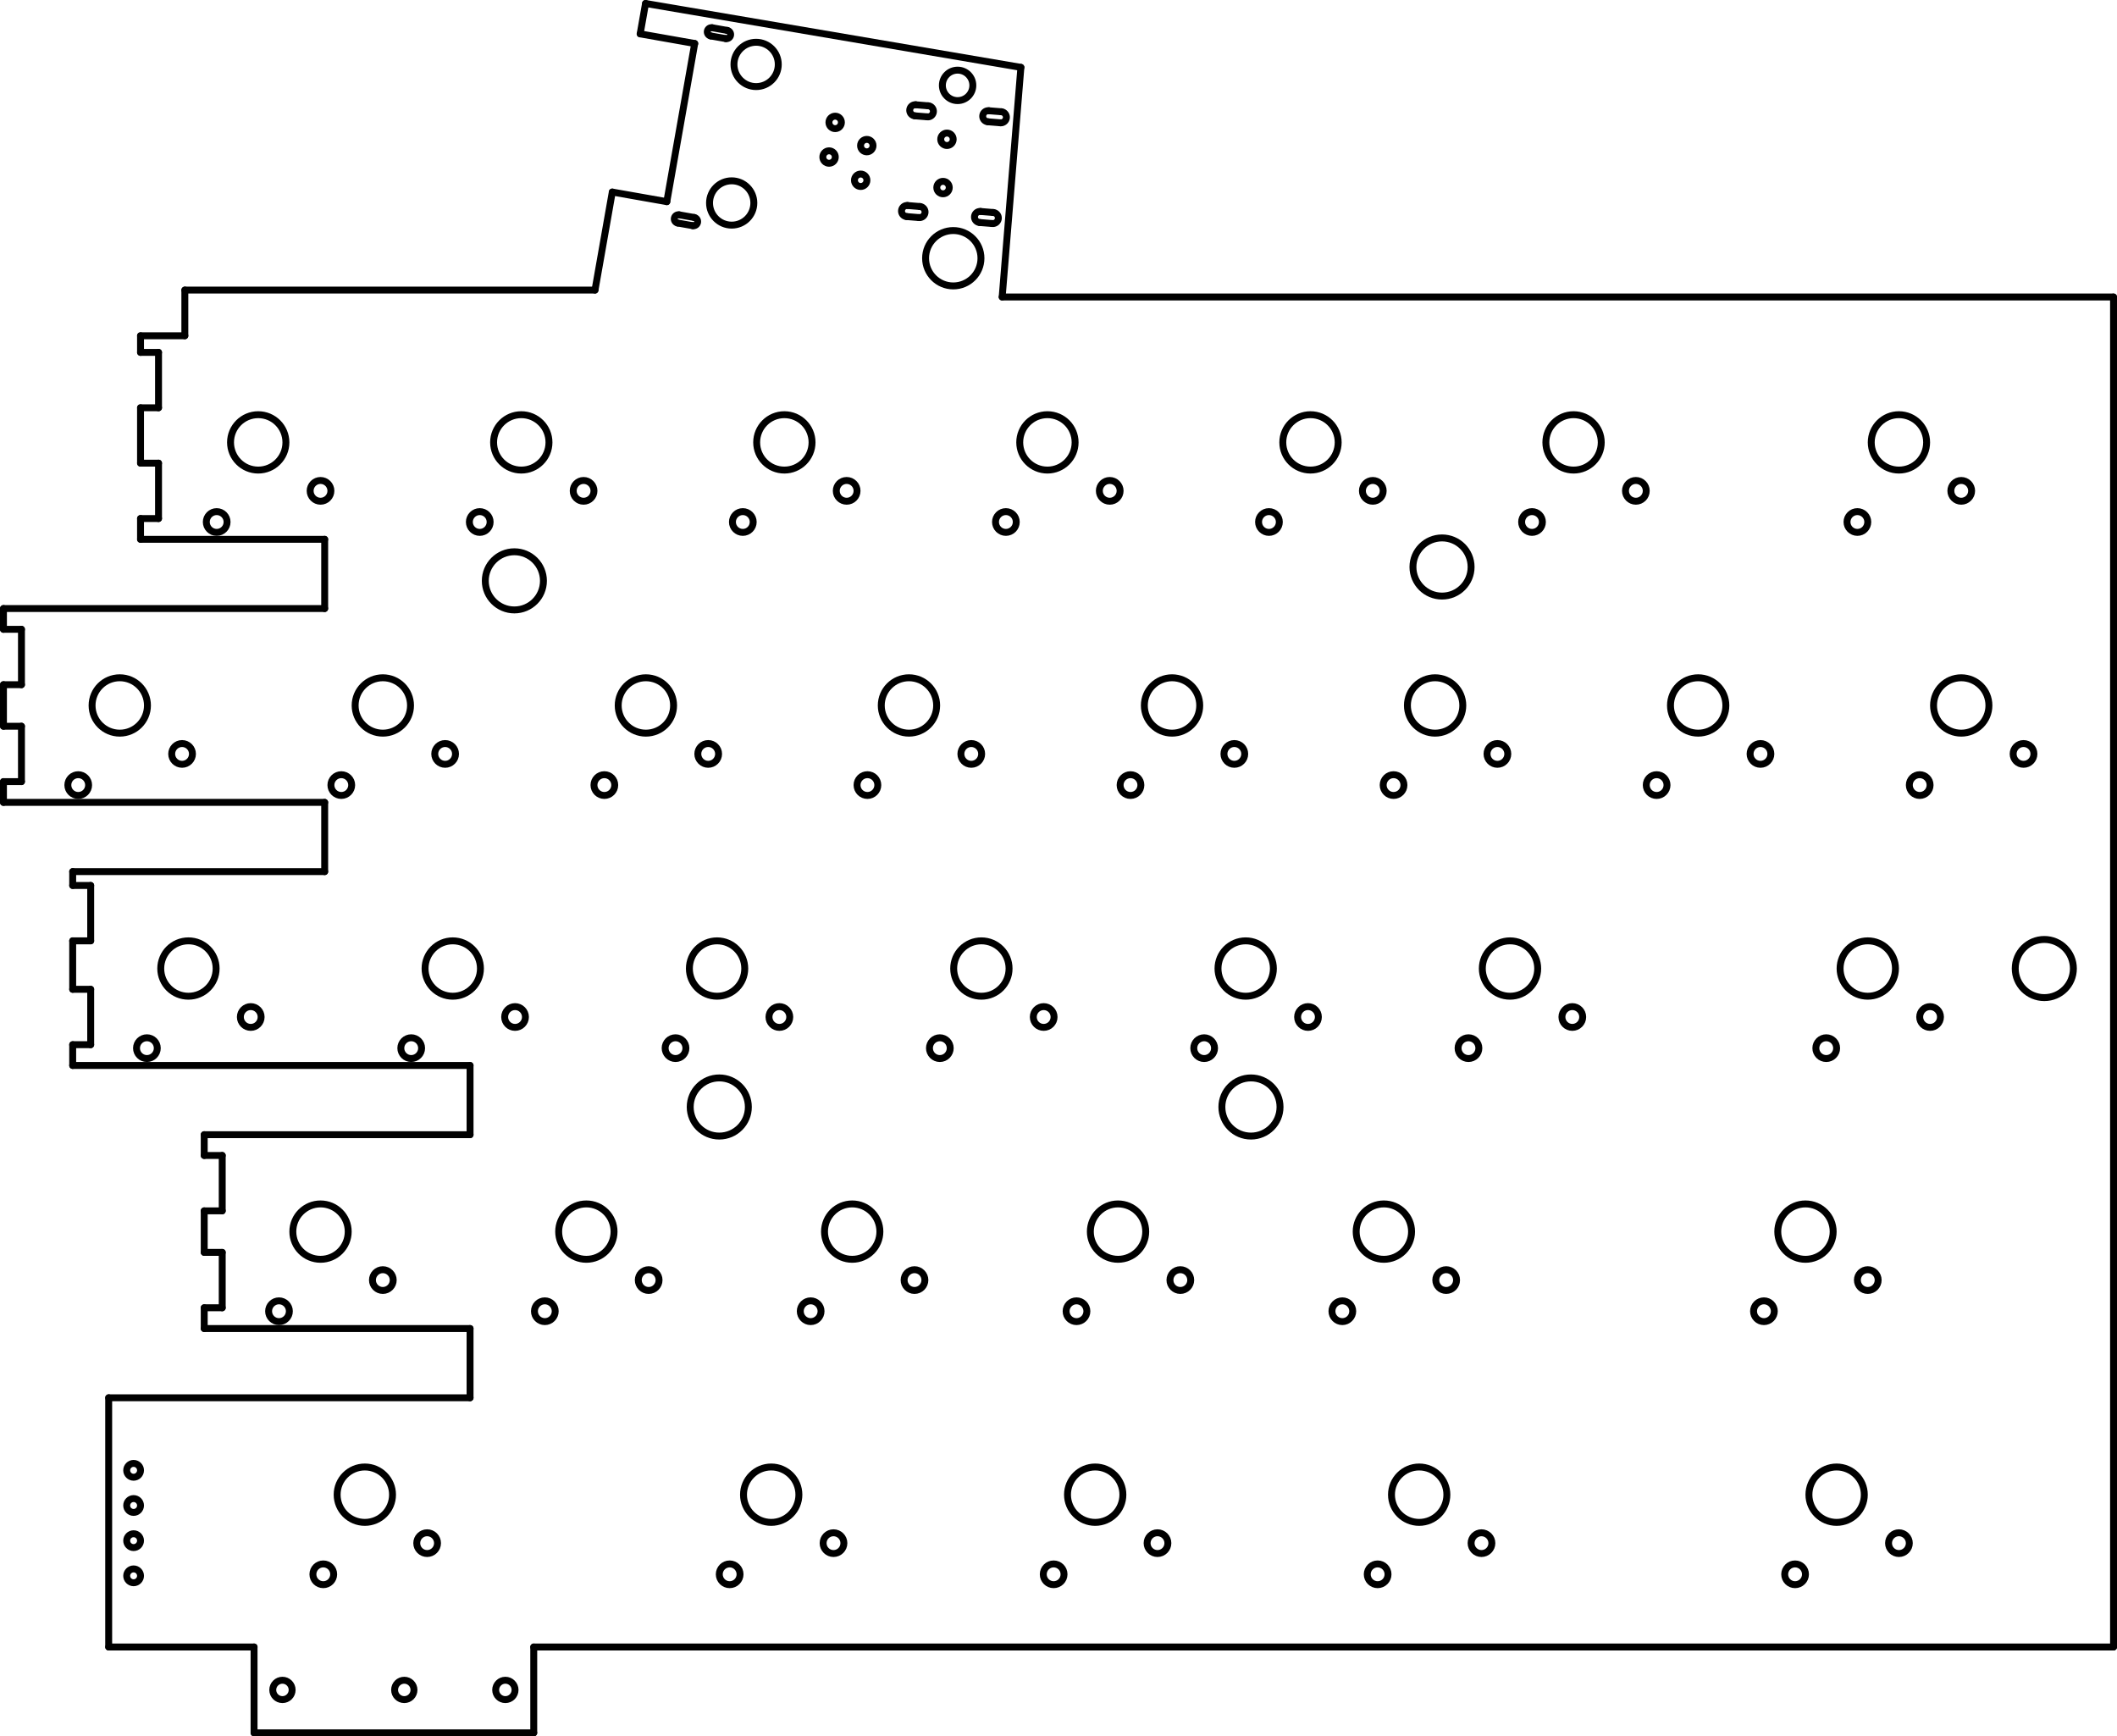 <?xml version="1.0" encoding="UTF-8"?>
<!-- 2013-07-01 00:42:04 Generated by QCAD SVG Exporter and slightly hand-modified so that not only path elements but some line elements are featured for describing lines -->
<svg width="152.9mm" height="125.4mm" viewBox="31.385 -229.628 152.9 125.4" version="1.1" xmlns="http://www.w3.org/2000/svg" style="stroke-linecap:round;stroke-linejoin:round;fill:none">
    <g transform="scale(1,-1)">
        <!-- Line -->
        <line x1="77.621" y1="227.182" x2="81.561" y2="226.487" style="stroke:#000000;stroke-width:0.5;"/>
        <!-- Line -->
        <line x1="81.561" y1="226.487" x2="79.546" y2="215.063" style="stroke:#000000;stroke-width:0.5;"/>
        <!-- Line -->
        <line x1="79.546" y1="215.063" x2="75.607" y2="215.758" style="stroke:#000000;stroke-width:0.5;"/>
        <!-- Circle -->
        <circle cx="100.235" cy="210.978" r="2" style="stroke:#000000;stroke-width:0.5;"/>
        <!-- Circle -->
        <circle cx="85.996" cy="224.975" r="1.6" style="stroke:#000000;stroke-width:0.5;"/>
        <!-- Circle -->
        <circle cx="84.231" cy="214.969" r="1.6" style="stroke:#000000;stroke-width:0.5;"/>
        <!-- Circle -->
        <circle cx="100.548" cy="223.462" r="1.1" style="stroke:#000000;stroke-width:0.5;"/>
        <!-- Circle -->
        <circle cx="51.785" cy="107.578" r="0.7" style="stroke:#000000;stroke-width:0.5;"/>
        <!-- Circle -->
        <circle cx="67.885" cy="107.578" r="0.7" style="stroke:#000000;stroke-width:0.5;"/>
        <!-- Circle -->
        <circle cx="60.585" cy="107.578" r="0.7" style="stroke:#000000;stroke-width:0.5;"/>
        <!-- Arc -->
        <path d="M102.213,214.354 A0.4,0.4 0 1,1 102.148,213.557 " style="stroke:#000000;stroke-width:0.5;"/>
        <!-- Line -->
        <path d="M102.213,214.354 L103.111,214.281 " style="stroke:#000000;stroke-width:0.5;"/>
        <!-- Arc -->
        <path d="M103.046,213.484 A0.4,0.4 0 1,1 103.111,214.281 " style="stroke:#000000;stroke-width:0.5;"/>
        <!-- Line -->
        <path d="M103.046,213.484 L102.148,213.557 " style="stroke:#000000;stroke-width:0.5;"/>
        <!-- Line -->
        <path d="M102.807,221.63 L103.704,221.557 " style="stroke:#000000;stroke-width:0.5;"/>
        <!-- Arc -->
        <path d="M103.639,220.759 A0.4,0.4 0 1,1 103.704,221.557 " style="stroke:#000000;stroke-width:0.5;"/>
        <!-- Line -->
        <path d="M103.639,220.759 L102.742,220.833 " style="stroke:#000000;stroke-width:0.5;"/>
        <!-- Arc -->
        <path d="M102.807,221.63 A0.4,0.4 0 1,1 102.742,220.833 " style="stroke:#000000;stroke-width:0.5;"/>
        <!-- Arc -->
        <path d="M97.524,222.061 A0.4,0.4 0 1,1 97.459,221.263 " style="stroke:#000000;stroke-width:0.5;"/>
        <!-- Line -->
        <path d="M97.524,222.061 L98.421,221.987 " style="stroke:#000000;stroke-width:0.5;"/>
        <!-- Arc -->
        <path d="M98.356,221.19 A0.4,0.4 0 1,1 98.421,221.987 " style="stroke:#000000;stroke-width:0.5;"/>
        <!-- Line -->
        <path d="M98.356,221.19 L97.459,221.263 " style="stroke:#000000;stroke-width:0.5;"/>
        <!-- Arc -->
        <path d="M96.931,214.785 A0.4,0.4 0 1,1 96.866,213.987 " style="stroke:#000000;stroke-width:0.5;"/>
        <!-- Line -->
        <path d="M96.931,214.785 L97.828,214.712 " style="stroke:#000000;stroke-width:0.5;"/>
        <!-- Arc -->
        <path d="M97.763,213.914 A0.4,0.4 0 1,1 97.828,214.712 " style="stroke:#000000;stroke-width:0.5;"/>
        <!-- Line -->
        <path d="M97.763,213.914 L96.866,213.987 " style="stroke:#000000;stroke-width:0.5;"/>
        <!-- Line -->
        <path d="M80.44,214.111 L81.523,213.92 " style="stroke:#000000;stroke-width:0.5;"/>
        <!-- Arc -->
        <path d="M81.419,213.329 A0.3,0.3 0 0,1 81.523,213.92 " style="stroke:#000000;stroke-width:0.5;"/>
        <!-- Line -->
        <path d="M81.419,213.329 L80.335,213.52 " style="stroke:#000000;stroke-width:0.5;"/>
        <!-- Arc -->
        <path d="M80.44,214.111 A0.3,0.3 0 1,1 80.335,213.52 " style="stroke:#000000;stroke-width:0.5;"/>
        <!-- Line -->
        <path d="M82.822,227.623 L83.906,227.432 " style="stroke:#000000;stroke-width:0.5;"/>
        <!-- Arc -->
        <path d="M83.801,226.841 A0.3,0.3 0 0,1 83.906,227.432 " style="stroke:#000000;stroke-width:0.5;"/>
        <!-- Line -->
        <path d="M83.801,226.841 L82.718,227.032 " style="stroke:#000000;stroke-width:0.5;"/>
        <!-- Arc -->
        <path d="M82.822,227.623 A0.3,0.3 0 1,1 82.718,227.032 " style="stroke:#000000;stroke-width:0.5;"/>
        <!-- Circle -->
        <circle cx="41.035" cy="115.818" r="0.5" style="stroke:#000000;stroke-width:0.5;"/>
        <!-- Circle -->
        <circle cx="41.035" cy="118.358" r="0.5" style="stroke:#000000;stroke-width:0.5;"/>
        <!-- Circle -->
        <circle cx="41.035" cy="120.898" r="0.5" style="stroke:#000000;stroke-width:0.5;"/>
        <!-- Circle -->
        <circle cx="41.035" cy="123.438" r="0.5" style="stroke:#000000;stroke-width:0.5;"/>
        <!-- Circle -->
        <circle cx="99.779" cy="219.569" r="0.45" style="stroke:#000000;stroke-width:0.5;"/>
        <!-- Circle -->
        <circle cx="99.495" cy="216.081" r="0.45" style="stroke:#000000;stroke-width:0.5;"/>
        <!-- Circle -->
        <circle cx="91.705" cy="220.788" r="0.45" style="stroke:#000000;stroke-width:0.5;"/>
        <!-- Circle -->
        <circle cx="91.264" cy="218.286" r="0.45" style="stroke:#000000;stroke-width:0.5;"/>
        <!-- Circle -->
        <circle cx="93.989" cy="219.111" r="0.45" style="stroke:#000000;stroke-width:0.5;"/>
        <!-- Circle -->
        <circle cx="93.548" cy="216.609" r="0.45" style="stroke:#000000;stroke-width:0.5;"/>
        <!-- Line -->
        <path d="M78.009,229.378 L77.621,227.182 " style="stroke:#000000;stroke-width:0.5;"/>
        <!-- Line -->
        <path d="M75.607,215.758 L74.359,208.678 " style="stroke:#000000;stroke-width:0.5;"/>
        <!-- Line -->
        <path d="M49.735,110.678 L49.735,104.478 " style="stroke:#000000;stroke-width:0.5;"/>
        <!-- Line -->
        <path d="M49.735,104.478 L69.935,104.478 " style="stroke:#000000;stroke-width:0.5;"/>
        <!-- Line -->
        <path d="M69.935,104.478 L69.935,110.678 " style="stroke:#000000;stroke-width:0.5;"/>
        <!-- Line -->
        <path d="M103.767,208.178 L105.119,224.763 " style="stroke:#000000;stroke-width:0.5;"/>
        <!-- Line -->
        <path d="M78.009,229.378 L105.119,224.763 " style="stroke:#000000;stroke-width:0.5;"/>
        <!-- Circle -->
        <circle cx="62.235" cy="118.178" r="0.75" style="stroke:#000000;stroke-width:0.5;"/>
        <!-- Circle -->
        <circle cx="54.735" cy="115.928" r="0.75" style="stroke:#000000;stroke-width:0.5;"/>
        <!-- Circle -->
        <circle cx="165.535" cy="191.928" r="0.75" style="stroke:#000000;stroke-width:0.5;"/>
        <!-- Circle -->
        <circle cx="173.035" cy="194.178" r="0.75" style="stroke:#000000;stroke-width:0.5;"/>
        <!-- Circle -->
        <circle cx="163.285" cy="153.928" r="0.75" style="stroke:#000000;stroke-width:0.5;"/>
        <!-- Circle -->
        <circle cx="170.785" cy="156.178" r="0.75" style="stroke:#000000;stroke-width:0.5;"/>
        <!-- Circle -->
        <circle cx="158.785" cy="134.928" r="0.75" style="stroke:#000000;stroke-width:0.5;"/>
        <!-- Circle -->
        <circle cx="166.285" cy="137.178" r="0.75" style="stroke:#000000;stroke-width:0.5;"/>
        <!-- Circle -->
        <circle cx="161.035" cy="115.928" r="0.75" style="stroke:#000000;stroke-width:0.5;"/>
        <!-- Circle -->
        <circle cx="168.535" cy="118.178" r="0.75" style="stroke:#000000;stroke-width:0.5;"/>
        <!-- Circle -->
        <circle cx="138.385" cy="118.178" r="0.75" style="stroke:#000000;stroke-width:0.5;"/>
        <!-- Circle -->
        <circle cx="130.885" cy="115.928" r="0.75" style="stroke:#000000;stroke-width:0.5;"/>
        <!-- Circle -->
        <circle cx="114.985" cy="118.178" r="0.75" style="stroke:#000000;stroke-width:0.5;"/>
        <!-- Circle -->
        <circle cx="107.485" cy="115.928" r="0.75" style="stroke:#000000;stroke-width:0.5;"/>
        <!-- Circle -->
        <circle cx="91.585" cy="118.178" r="0.75" style="stroke:#000000;stroke-width:0.5;"/>
        <!-- Circle -->
        <circle cx="84.085" cy="115.928" r="0.75" style="stroke:#000000;stroke-width:0.5;"/>
        <!-- Circle -->
        <circle cx="128.335" cy="134.928" r="0.75" style="stroke:#000000;stroke-width:0.5;"/>
        <!-- Circle -->
        <circle cx="135.835" cy="137.178" r="0.75" style="stroke:#000000;stroke-width:0.5;"/>
        <!-- Circle -->
        <circle cx="109.135" cy="134.928" r="0.75" style="stroke:#000000;stroke-width:0.5;"/>
        <!-- Circle -->
        <circle cx="116.635" cy="137.178" r="0.75" style="stroke:#000000;stroke-width:0.5;"/>
        <!-- Circle -->
        <circle cx="89.935" cy="134.928" r="0.75" style="stroke:#000000;stroke-width:0.5;"/>
        <!-- Circle -->
        <circle cx="97.435" cy="137.178" r="0.75" style="stroke:#000000;stroke-width:0.5;"/>
        <!-- Circle -->
        <circle cx="70.735" cy="134.928" r="0.75" style="stroke:#000000;stroke-width:0.5;"/>
        <!-- Circle -->
        <circle cx="78.235" cy="137.178" r="0.75" style="stroke:#000000;stroke-width:0.5;"/>
        <!-- Circle -->
        <circle cx="59.035" cy="137.178" r="0.75" style="stroke:#000000;stroke-width:0.5;"/>
        <!-- Circle -->
        <circle cx="51.535" cy="134.928" r="0.75" style="stroke:#000000;stroke-width:0.5;"/>
        <!-- Circle -->
        <circle cx="144.945" cy="156.178" r="0.75" style="stroke:#000000;stroke-width:0.5;"/>
        <!-- Circle -->
        <circle cx="137.445" cy="153.928" r="0.75" style="stroke:#000000;stroke-width:0.5;"/>
        <!-- Circle -->
        <circle cx="125.855" cy="156.178" r="0.75" style="stroke:#000000;stroke-width:0.5;"/>
        <!-- Circle -->
        <circle cx="118.355" cy="153.928" r="0.75" style="stroke:#000000;stroke-width:0.5;"/>
        <!-- Circle -->
        <circle cx="106.765" cy="156.178" r="0.75" style="stroke:#000000;stroke-width:0.5;"/>
        <!-- Circle -->
        <circle cx="99.265" cy="153.928" r="0.75" style="stroke:#000000;stroke-width:0.5;"/>
        <!-- Circle -->
        <circle cx="87.675" cy="156.178" r="0.75" style="stroke:#000000;stroke-width:0.5;"/>
        <!-- Circle -->
        <circle cx="80.175" cy="153.928" r="0.75" style="stroke:#000000;stroke-width:0.5;"/>
        <!-- Circle -->
        <circle cx="68.585" cy="156.178" r="0.75" style="stroke:#000000;stroke-width:0.5;"/>
        <!-- Circle -->
        <circle cx="61.085" cy="153.928" r="0.75" style="stroke:#000000;stroke-width:0.5;"/>
        <!-- Circle -->
        <circle cx="41.995" cy="153.928" r="0.75" style="stroke:#000000;stroke-width:0.5;"/>
        <!-- Circle -->
        <circle cx="49.495" cy="156.178" r="0.75" style="stroke:#000000;stroke-width:0.5;"/>
        <!-- Circle -->
        <circle cx="170.035" cy="172.928" r="0.75" style="stroke:#000000;stroke-width:0.5;"/>
        <!-- Circle -->
        <circle cx="177.535" cy="175.178" r="0.75" style="stroke:#000000;stroke-width:0.5;"/>
        <!-- Circle -->
        <circle cx="151.035" cy="172.928" r="0.75" style="stroke:#000000;stroke-width:0.5;"/>
        <!-- Circle -->
        <circle cx="158.535" cy="175.178" r="0.75" style="stroke:#000000;stroke-width:0.5;"/>
        <!-- Circle -->
        <circle cx="132.035" cy="172.928" r="0.75" style="stroke:#000000;stroke-width:0.5;"/>
        <!-- Circle -->
        <circle cx="139.535" cy="175.178" r="0.75" style="stroke:#000000;stroke-width:0.5;"/>
        <!-- Circle -->
        <circle cx="113.035" cy="172.928" r="0.75" style="stroke:#000000;stroke-width:0.5;"/>
        <!-- Circle -->
        <circle cx="120.535" cy="175.178" r="0.75" style="stroke:#000000;stroke-width:0.5;"/>
        <!-- Circle -->
        <circle cx="94.035" cy="172.928" r="0.75" style="stroke:#000000;stroke-width:0.5;"/>
        <!-- Circle -->
        <circle cx="101.535" cy="175.178" r="0.75" style="stroke:#000000;stroke-width:0.5;"/>
        <!-- Circle -->
        <circle cx="75.035" cy="172.928" r="0.75" style="stroke:#000000;stroke-width:0.5;"/>
        <!-- Circle -->
        <circle cx="82.535" cy="175.178" r="0.75" style="stroke:#000000;stroke-width:0.5;"/>
        <!-- Circle -->
        <circle cx="56.035" cy="172.928" r="0.75" style="stroke:#000000;stroke-width:0.5;"/>
        <!-- Circle -->
        <circle cx="63.535" cy="175.178" r="0.75" style="stroke:#000000;stroke-width:0.5;"/>
        <!-- Circle -->
        <circle cx="37.035" cy="172.928" r="0.75" style="stroke:#000000;stroke-width:0.5;"/>
        <!-- Circle -->
        <circle cx="44.535" cy="175.178" r="0.75" style="stroke:#000000;stroke-width:0.5;"/>
        <!-- Circle -->
        <circle cx="142.035" cy="191.928" r="0.75" style="stroke:#000000;stroke-width:0.5;"/>
        <!-- Circle -->
        <circle cx="149.535" cy="194.178" r="0.75" style="stroke:#000000;stroke-width:0.5;"/>
        <!-- Circle -->
        <circle cx="123.035" cy="191.928" r="0.75" style="stroke:#000000;stroke-width:0.5;"/>
        <!-- Circle -->
        <circle cx="130.535" cy="194.178" r="0.75" style="stroke:#000000;stroke-width:0.5;"/>
        <!-- Circle -->
        <circle cx="104.035" cy="191.928" r="0.75" style="stroke:#000000;stroke-width:0.5;"/>
        <!-- Circle -->
        <circle cx="111.535" cy="194.178" r="0.75" style="stroke:#000000;stroke-width:0.5;"/>
        <!-- Circle -->
        <circle cx="85.035" cy="191.928" r="0.75" style="stroke:#000000;stroke-width:0.5;"/>
        <!-- Circle -->
        <circle cx="92.535" cy="194.178" r="0.75" style="stroke:#000000;stroke-width:0.5;"/>
        <!-- Circle -->
        <circle cx="66.035" cy="191.928" r="0.75" style="stroke:#000000;stroke-width:0.5;"/>
        <!-- Circle -->
        <circle cx="73.535" cy="194.178" r="0.75" style="stroke:#000000;stroke-width:0.5;"/>
        <!-- Circle -->
        <circle cx="47.035" cy="191.928" r="0.75" style="stroke:#000000;stroke-width:0.5;"/>
        <!-- Circle -->
        <circle cx="54.535" cy="194.178" r="0.75" style="stroke:#000000;stroke-width:0.5;"/>
        <!-- Line -->
        <path d="M42.835,196.178 L42.835,192.178 " style="stroke:#000000;stroke-width:0.5;"/>
        <!-- Line -->
        <path d="M42.835,192.178 L41.535,192.178 " style="stroke:#000000;stroke-width:0.5;"/>
        <!-- Line -->
        <path d="M41.535,196.178 L42.835,196.178 " style="stroke:#000000;stroke-width:0.5;"/>
        <!-- Line -->
        <path d="M42.835,204.178 L42.835,200.178 " style="stroke:#000000;stroke-width:0.5;"/>
        <!-- Line -->
        <path d="M42.835,200.178 L41.535,200.178 " style="stroke:#000000;stroke-width:0.5;"/>
        <!-- Line -->
        <path d="M41.535,204.178 L42.835,204.178 " style="stroke:#000000;stroke-width:0.5;"/>
        <!-- Line -->
        <path d="M47.435,146.178 L47.435,142.178 " style="stroke:#000000;stroke-width:0.5;"/>
        <!-- Line -->
        <path d="M47.435,142.178 L46.135,142.178 " style="stroke:#000000;stroke-width:0.5;"/>
        <!-- Line -->
        <path d="M46.135,146.178 L47.435,146.178 " style="stroke:#000000;stroke-width:0.5;"/>
        <!-- Line -->
        <path d="M47.435,139.178 L47.435,135.178 " style="stroke:#000000;stroke-width:0.5;"/>
        <!-- Line -->
        <path d="M47.435,135.178 L46.135,135.178 " style="stroke:#000000;stroke-width:0.5;"/>
        <!-- Line -->
        <path d="M46.135,139.178 L47.435,139.178 " style="stroke:#000000;stroke-width:0.5;"/>
        <!-- Line -->
        <path d="M37.935,158.178 L37.935,154.178 " style="stroke:#000000;stroke-width:0.5;"/>
        <!-- Line -->
        <path d="M37.935,154.178 L36.635,154.178 " style="stroke:#000000;stroke-width:0.5;"/>
        <!-- Line -->
        <path d="M36.635,158.178 L37.935,158.178 " style="stroke:#000000;stroke-width:0.5;"/>
        <!-- Line -->
        <path d="M37.935,165.678 L37.935,161.678 " style="stroke:#000000;stroke-width:0.5;"/>
        <!-- Line -->
        <path d="M37.935,161.678 L36.635,161.678 " style="stroke:#000000;stroke-width:0.5;"/>
        <!-- Line -->
        <path d="M36.635,165.678 L37.935,165.678 " style="stroke:#000000;stroke-width:0.5;"/>
        <!-- Line -->
        <path d="M32.935,177.178 L32.935,173.178 " style="stroke:#000000;stroke-width:0.5;"/>
        <!-- Line -->
        <path d="M32.935,173.178 L31.635,173.178 " style="stroke:#000000;stroke-width:0.5;"/>
        <!-- Line -->
        <path d="M31.635,177.178 L32.935,177.178 " style="stroke:#000000;stroke-width:0.5;"/>
        <!-- Line -->
        <path d="M32.935,184.178 L32.935,180.178 " style="stroke:#000000;stroke-width:0.5;"/>
        <!-- Line -->
        <path d="M32.935,180.178 L31.635,180.178 " style="stroke:#000000;stroke-width:0.5;"/>
        <!-- Line -->
        <path d="M31.635,184.178 L32.935,184.178 " style="stroke:#000000;stroke-width:0.5;"/>
        <!-- Line -->
        <path d="M39.235,110.678 L49.735,110.678 " style="stroke:#000000;stroke-width:0.5;"/>
        <!-- Line -->
        <path d="M69.935,110.678 L184.035,110.678 " style="stroke:#000000;stroke-width:0.5;"/>
        <!-- Line -->
        <path d="M44.735,208.678 L44.735,205.378 " style="stroke:#000000;stroke-width:0.5;"/>
        <!-- Line -->
        <path d="M44.735,205.378 L41.535,205.378 " style="stroke:#000000;stroke-width:0.5;"/>
        <!-- Line -->
        <path d="M74.359,208.678 L44.735,208.678 " style="stroke:#000000;stroke-width:0.5;"/>
        <!-- Line -->
        <path d="M54.835,185.678 L31.635,185.678 " style="stroke:#000000;stroke-width:0.5;"/>
        <!-- Line -->
        <path d="M41.535,190.678 L54.835,190.678 " style="stroke:#000000;stroke-width:0.5;"/>
        <!-- Line -->
        <path d="M54.835,190.678 L54.835,185.678 " style="stroke:#000000;stroke-width:0.5;"/>
        <!-- Line -->
        <path d="M184.035,208.178 L103.767,208.178 " style="stroke:#000000;stroke-width:0.5;"/>
        <!-- Line -->
        <path d="M54.835,166.678 L36.635,166.678 " style="stroke:#000000;stroke-width:0.5;"/>
        <!-- Line -->
        <path d="M54.835,171.678 L54.835,166.678 " style="stroke:#000000;stroke-width:0.5;"/>
        <!-- Line -->
        <path d="M31.635,171.678 L54.835,171.678 " style="stroke:#000000;stroke-width:0.5;"/>
        <!-- Line -->
        <path d="M65.335,128.678 L39.235,128.678 " style="stroke:#000000;stroke-width:0.5;"/>
        <!-- Line -->
        <path d="M65.335,133.678 L65.335,128.678 " style="stroke:#000000;stroke-width:0.5;"/>
        <!-- Line -->
        <path d="M46.135,133.678 L65.335,133.678 " style="stroke:#000000;stroke-width:0.5;"/>
        <!-- Line -->
        <path d="M65.335,147.678 L46.135,147.678 " style="stroke:#000000;stroke-width:0.5;"/>
        <!-- Line -->
        <path d="M65.335,152.678 L65.335,147.678 " style="stroke:#000000;stroke-width:0.5;"/>
        <!-- Line -->
        <path d="M36.635,152.678 L65.335,152.678 " style="stroke:#000000;stroke-width:0.5;"/>
        <!-- Line -->
        <path d="M41.535,204.178 L41.535,205.378 " style="stroke:#000000;stroke-width:0.5;"/>
        <!-- Line -->
        <path d="M41.535,190.678 L41.535,192.178 " style="stroke:#000000;stroke-width:0.5;"/>
        <!-- Line -->
        <path d="M31.635,184.178 L31.635,185.678 " style="stroke:#000000;stroke-width:0.5;"/>
        <!-- Line -->
        <path d="M31.635,171.678 L31.635,173.178 " style="stroke:#000000;stroke-width:0.5;"/>
        <!-- Line -->
        <path d="M39.235,110.678 L39.235,128.678 " style="stroke:#000000;stroke-width:0.5;"/>
        <!-- Line -->
        <path d="M41.535,196.178 L41.535,200.178 " style="stroke:#000000;stroke-width:0.5;"/>
        <!-- Line -->
        <path d="M31.635,177.178 L31.635,180.178 " style="stroke:#000000;stroke-width:0.5;"/>
        <!-- Line -->
        <path d="M36.635,165.678 L36.635,166.678 " style="stroke:#000000;stroke-width:0.5;"/>
        <!-- Line -->
        <path d="M36.635,158.178 L36.635,161.678 " style="stroke:#000000;stroke-width:0.5;"/>
        <!-- Line -->
        <path d="M36.635,152.678 L36.635,154.178 " style="stroke:#000000;stroke-width:0.5;"/>
        <!-- Line -->
        <path d="M46.135,146.178 L46.135,147.678 " style="stroke:#000000;stroke-width:0.5;"/>
        <!-- Line -->
        <path d="M46.135,139.178 L46.135,142.178 " style="stroke:#000000;stroke-width:0.5;"/>
        <!-- Line -->
        <path d="M46.135,133.678 L46.135,135.178 " style="stroke:#000000;stroke-width:0.5;"/>
        <!-- Line -->
        <path d="M184.035,208.178 L184.035,110.678 " style="stroke:#000000;stroke-width:0.5;"/>
        <!-- Circle -->
        <circle cx="68.535" cy="187.678" r="2.1" style="stroke:#000000;stroke-width:0.5;"/>
        <!-- Circle -->
        <circle cx="83.335" cy="149.678" r="2.1" style="stroke:#000000;stroke-width:0.5;"/>
        <!-- Circle -->
        <circle cx="121.735" cy="149.678" r="2.1" style="stroke:#000000;stroke-width:0.5;"/>
        <!-- Circle -->
        <circle cx="179.035" cy="159.678" r="2.1" style="stroke:#000000;stroke-width:0.5;"/>
        <!-- Circle -->
        <circle cx="135.535" cy="188.678" r="2.1" style="stroke:#000000;stroke-width:0.5;"/>
        <!-- Circle -->
        <circle cx="164.035" cy="121.678" r="2" style="stroke:#000000;stroke-width:0.5;"/>
        <!-- Circle -->
        <circle cx="133.885" cy="121.678" r="2" style="stroke:#000000;stroke-width:0.5;"/>
        <!-- Circle -->
        <circle cx="131.335" cy="140.678" r="2" style="stroke:#000000;stroke-width:0.5;"/>
        <!-- Circle -->
        <circle cx="161.785" cy="140.678" r="2" style="stroke:#000000;stroke-width:0.5;"/>
        <!-- Circle -->
        <circle cx="166.285" cy="159.678" r="2" style="stroke:#000000;stroke-width:0.5;"/>
        <!-- Circle -->
        <circle cx="140.445" cy="159.678" r="2" style="stroke:#000000;stroke-width:0.5;"/>
        <!-- Circle -->
        <circle cx="173.035" cy="178.678" r="2" style="stroke:#000000;stroke-width:0.5;"/>
        <!-- Circle -->
        <circle cx="168.535" cy="197.678" r="2" style="stroke:#000000;stroke-width:0.5;"/>
        <!-- Circle -->
        <circle cx="145.035" cy="197.678" r="2" style="stroke:#000000;stroke-width:0.5;"/>
        <!-- Circle -->
        <circle cx="126.035" cy="197.678" r="2" style="stroke:#000000;stroke-width:0.5;"/>
        <!-- Circle -->
        <circle cx="107.035" cy="197.678" r="2" style="stroke:#000000;stroke-width:0.5;"/>
        <!-- Circle -->
        <circle cx="88.035" cy="197.678" r="2" style="stroke:#000000;stroke-width:0.5;"/>
        <!-- Circle -->
        <circle cx="69.035" cy="197.678" r="2" style="stroke:#000000;stroke-width:0.5;"/>
        <!-- Circle -->
        <circle cx="50.035" cy="197.678" r="2" style="stroke:#000000;stroke-width:0.5;"/>
        <!-- Circle -->
        <circle cx="154.035" cy="178.678" r="2" style="stroke:#000000;stroke-width:0.5;"/>
        <!-- Circle -->
        <circle cx="135.035" cy="178.678" r="2" style="stroke:#000000;stroke-width:0.5;"/>
        <!-- Circle -->
        <circle cx="116.035" cy="178.678" r="2" style="stroke:#000000;stroke-width:0.5;"/>
        <!-- Circle -->
        <circle cx="97.035" cy="178.678" r="2" style="stroke:#000000;stroke-width:0.5;"/>
        <!-- Circle -->
        <circle cx="78.035" cy="178.678" r="2" style="stroke:#000000;stroke-width:0.5;"/>
        <!-- Circle -->
        <circle cx="59.035" cy="178.678" r="2" style="stroke:#000000;stroke-width:0.5;"/>
        <!-- Circle -->
        <circle cx="40.035" cy="178.678" r="2" style="stroke:#000000;stroke-width:0.5;"/>
        <!-- Circle -->
        <circle cx="121.355" cy="159.678" r="2" style="stroke:#000000;stroke-width:0.5;"/>
        <!-- Circle -->
        <circle cx="102.265" cy="159.678" r="2" style="stroke:#000000;stroke-width:0.5;"/>
        <!-- Circle -->
        <circle cx="83.175" cy="159.678" r="2" style="stroke:#000000;stroke-width:0.5;"/>
        <!-- Circle -->
        <circle cx="64.085" cy="159.678" r="2" style="stroke:#000000;stroke-width:0.5;"/>
        <!-- Circle -->
        <circle cx="44.995" cy="159.678" r="2" style="stroke:#000000;stroke-width:0.5;"/>
        <!-- Circle -->
        <circle cx="112.135" cy="140.678" r="2" style="stroke:#000000;stroke-width:0.5;"/>
        <!-- Circle -->
        <circle cx="92.935" cy="140.678" r="2" style="stroke:#000000;stroke-width:0.5;"/>
        <!-- Circle -->
        <circle cx="73.735" cy="140.678" r="2" style="stroke:#000000;stroke-width:0.5;"/>
        <!-- Circle -->
        <circle cx="54.535" cy="140.678" r="2" style="stroke:#000000;stroke-width:0.5;"/>
        <!-- Circle -->
        <circle cx="57.735" cy="121.678" r="2" style="stroke:#000000;stroke-width:0.5;"/>
        <!-- Circle -->
        <circle cx="110.485" cy="121.678" r="2" style="stroke:#000000;stroke-width:0.5;"/>
        <!-- Circle -->
        <circle cx="87.085" cy="121.678" r="2" style="stroke:#000000;stroke-width:0.5;"/>
        <!-- Text: QCAD Trial Version -->
        <g>
            <path d="M-78.063,-4.857 L-78.063,-1.388 M-76.675,0 C-77.442,0 -78.063,-0.621 -78.063,-1.388 M-76.675,0 L-75.982,0 M-74.594,-1.388 C-74.594,-0.621 -75.215,0 -75.982,0 M-74.594,-1.388 L-74.594,-4.857 M-75.982,-6.245 C-75.215,-6.245 -74.594,-5.624 -74.594,-4.857 M-75.982,-6.245 L-76.675,-6.245 M-78.063,-4.857 C-78.063,-5.624 -77.442,-6.245 -76.675,-6.245 M-73.9,-6.245 L-75.982,-4.857 " style="stroke:#000000;stroke-width:0.05;"/>
            <path d="M-69.043,0 L-70.43,0 C-71.197,0 -71.818,-0.621 -71.818,-1.388 L-71.818,-4.857 C-71.818,-5.624 -71.197,-6.245 -70.43,-6.245 L-69.043,-6.245 " style="stroke:#000000;stroke-width:0.05;"/>
            <path d="M-66.961,-6.245 L-64.879,0 L-62.798,-6.245 M-66.383,-4.51 L-63.376,-4.51 " style="stroke:#000000;stroke-width:0.05;"/>
            <path d="M-60.716,-6.245 L-58.634,-6.245 C-57.868,-6.245 -57.247,-5.624 -57.247,-4.857 L-57.247,-1.388 C-57.247,-0.621 -57.868,0 -58.634,0 L-60.716,0 L-60.716,-6.245 " style="stroke:#000000;stroke-width:0.05;"/>
            <path d="M-52.563,0 L-48.4,0 M-50.481,0 L-50.481,-6.245 " style="stroke:#000000;stroke-width:0.05;"/>
            <path d="M-46.318,-6.245 L-46.318,-2.082 L-44.93,-2.082 M-44.236,-2.776 C-44.236,-2.392 -44.547,-2.082 -44.93,-2.082 " style="stroke:#000000;stroke-width:0.05;"/>
            <path d="M-42.154,-6.245 L-42.154,-2.082 M-42.154,-0.347 L-42.154,0 " style="stroke:#000000;stroke-width:0.05;"/>
            <path d="M-39.726,-2.082 L-38.338,-2.082 M-37.297,-3.123 C-37.297,-2.548 -37.763,-2.082 -38.338,-2.082 M-37.297,-3.123 L-37.297,-6.245 L-39.032,-6.245 M-39.032,-4.163 C-39.607,-4.163 -40.073,-4.629 -40.073,-5.204 C-40.073,-5.779 -39.607,-6.245 -39.032,-6.245 M-39.032,-4.163 L-37.297,-4.163 " style="stroke:#000000;stroke-width:0.05;"/>
            <path d="M-35.216,0 L-35.216,-5.551 C-35.216,-5.934 -34.905,-6.245 -34.522,-6.245 " style="stroke:#000000;stroke-width:0.05;"/>
            <path d="M-29.838,0 L-27.756,-6.245 L-25.675,0 " style="stroke:#000000;stroke-width:0.05;"/>
            <path d="M-23.593,-4.163 L-20.817,-4.163 L-20.817,-3.469 C-20.817,-2.703 -21.439,-2.082 -22.205,-2.082 C-22.972,-2.082 -23.593,-2.703 -23.593,-3.469 L-23.593,-5.204 C-23.593,-5.779 -23.127,-6.245 -22.552,-6.245 L-20.817,-6.245 " style="stroke:#000000;stroke-width:0.05;"/>
            <path d="M-18.736,-6.245 L-18.736,-2.082 L-17.348,-2.082 M-16.654,-2.776 C-16.654,-2.392 -16.965,-2.082 -17.348,-2.082 " style="stroke:#000000;stroke-width:0.05;"/>
            <path d="M-11.797,-2.471 L-11.796,-2.471 C-12.179,-2.276 -12.612,-2.166 -13.071,-2.166 C-13.38,-2.166 -13.678,-2.216 -13.955,-2.308 M-13.954,-2.308 L-13.954,-2.308 C-14.286,-2.418 -14.525,-2.731 -14.525,-3.099 C-14.525,-3.447 -14.311,-3.746 -14.008,-3.87 M-14.007,-3.87 L-12.362,-4.542 M-12.415,-6.103 L-12.415,-6.103 C-12.083,-5.993 -11.844,-5.681 -11.844,-5.312 C-11.844,-4.964 -12.058,-4.666 -12.362,-4.541 M-14.572,-5.94 L-14.573,-5.941 C-14.19,-6.135 -13.757,-6.245 -13.298,-6.245 C-12.989,-6.245 -12.692,-6.195 -12.414,-6.103 " style="stroke:#000000;stroke-width:0.05;"/>
            <path d="M-9.714,-6.245 L-9.714,-2.082 M-9.714,-0.347 L-9.714,0 " style="stroke:#000000;stroke-width:0.05;"/>
            <path d="M-7.633,-3.469 L-7.633,-4.857 C-7.633,-5.624 -7.011,-6.245 -6.245,-6.245 C-5.479,-6.245 -4.857,-5.624 -4.857,-4.857 L-4.857,-3.469 C-4.857,-2.703 -5.479,-2.082 -6.245,-2.082 C-7.011,-2.082 -7.633,-2.703 -7.633,-3.469 " style="stroke:#000000;stroke-width:0.05;"/>
            <path d="M-2.776,-6.245 L-2.776,-2.082 L-1.041,-2.082 M0,-3.123 C0,-2.548 -0.466,-2.082 -1.041,-2.082 M0,-3.123 L0,-6.245 " style="stroke:#000000;stroke-width:0.05;"/>
        </g>
    </g>
</svg>
